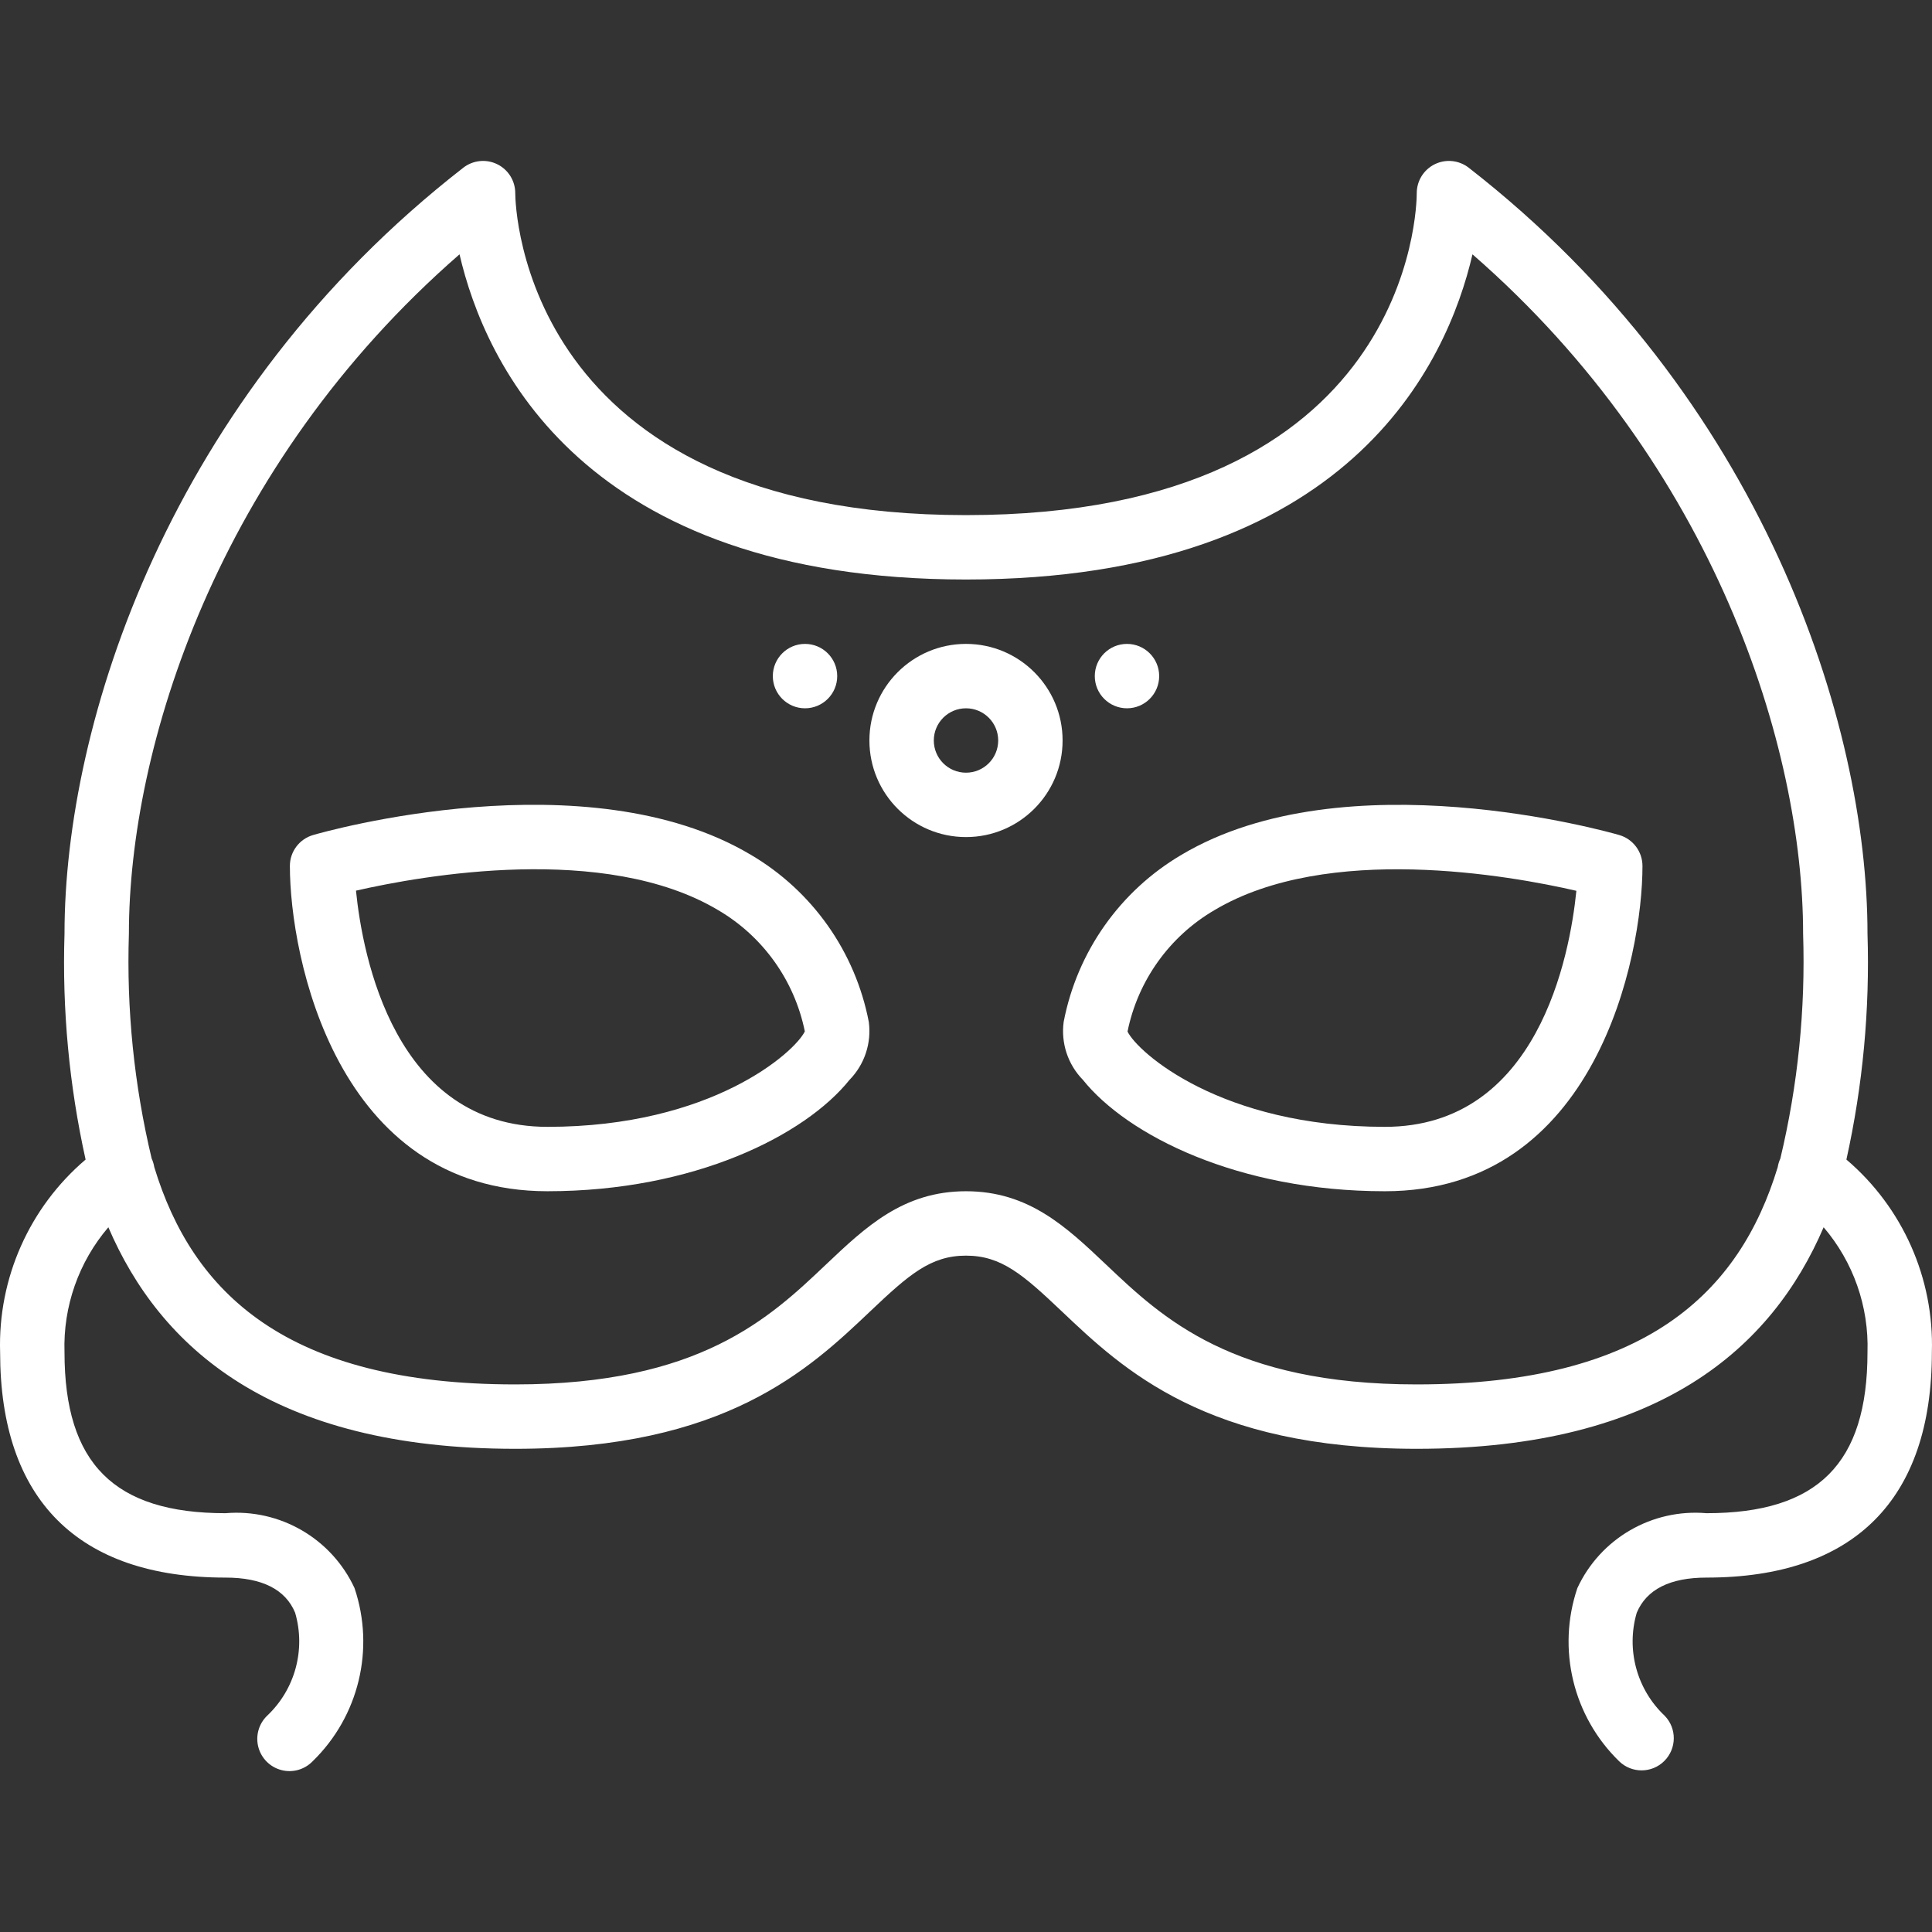 <?xml version="1.0"?>
<svg xmlns="http://www.w3.org/2000/svg" id="Capa_1" enable-background="new 0 0 512 512" height="512px" viewBox="0 0 512 512" width="512px"><rect x="0" y="0" width="512" height="512" fill="#333333" stroke="none"/><g><g id="Page-1"><g id="_x30_39---Superhero-Mask" transform="translate(-1 -1)"><path id="Shape" d="m490.317 308.294c4.353-19.643 6.23-39.754 5.589-59.863 0-55.716-27.679-142.311-105.681-202.984-2.573-2.002-6.062-2.362-8.99-.929s-4.784 4.41-4.781 7.669c0 3.481-1.357 85.323-119.453 85.323-117.482 0-119.453-81.868-119.453-85.323.002-3.26-1.853-6.236-4.781-7.669s-6.417-1.073-8.99.929c-78.003 60.674-105.682 147.268-105.682 202.984-.641 20.109 1.236 40.22 5.589 59.863-14.916 12.694-23.252 31.481-22.654 51.058 0 39.078 20.657 59.726 59.726 59.726 9.684 0 15.896 3.131 18.455 9.309 2.855 9.773-.013 20.321-7.423 27.303-2.218 2.142-3.108 5.315-2.327 8.298s3.111 5.313 6.094 6.094 6.156-.109 8.298-2.327c12.238-11.887 16.553-29.75 11.092-45.912-6.099-13.136-19.759-21.058-34.189-19.829-29.505 0-42.662-13.157-42.662-42.662-.392-12.101 3.752-23.912 11.621-33.114 13.626 31.757 43.259 58.711 107.832 58.711 55.665 0 77.866-21.058 94.077-36.442 10.222-9.693 15.99-14.752 25.375-14.752 9.386 0 15.153 5.06 25.375 14.752 16.211 15.384 38.413 36.442 94.077 36.442 64.573 0 94.205-26.954 107.832-58.711 7.869 9.202 12.014 21.013 11.621 33.114 0 29.505-13.157 42.662-42.662 42.662-14.446-1.241-28.125 6.691-34.223 19.846-5.461 16.163-1.146 34.025 11.092 45.912 3.348 3.234 8.67 3.187 11.961-.104s3.337-8.613.104-11.961c-7.41-6.982-10.278-17.53-7.423-27.303 2.594-6.194 8.805-9.326 18.49-9.326 39.07 0 59.726-20.648 59.726-59.726.599-19.577-7.737-38.364-22.652-51.058zm-113.864 59.59c-48.865 0-67.405-17.602-82.328-31.757-10.546-9.991-20.503-19.437-37.124-19.437s-26.578 9.445-37.124 19.437c-14.923 14.155-33.464 31.757-82.328 31.757-60.58 0-85.52-24.257-95.664-57.585-.124-.785-.356-1.549-.691-2.27-4.66-19.508-6.689-39.552-6.032-59.598 0-49.061 23.225-123.958 87.618-180.032 6.67 28.831 32.685 86.177 134.22 86.177s127.55-57.346 134.222-86.177c64.394 56.074 87.619 130.971 87.619 180.032.656 20.049-1.373 40.096-6.032 59.607-.337.717-.569 1.478-.691 2.261-10.137 33.328-35.086 57.585-95.665 57.585z" data-original="#000000" class="active-path" data-old_color="#000000" fill="#FFFFFF"/><path id="Shape_1_" d="m199.944 227.51c-43.353-25.793-113.028-6.084-115.954-5.222-3.663 1.056-6.181 4.413-6.169 8.225 0 23.95 12.269 86.177 68.259 86.177 38.899 0 68.259-14.821 80.042-29.505 3.978-4.059 5.867-9.724 5.119-15.358-3.57-18.587-14.974-34.735-31.297-44.317zm-53.864 72.115c-40.537 0-49.001-45.341-50.742-62.593 17.542-4.01 65.946-12.688 95.912 5.119 11.91 6.956 20.289 18.66 23.037 32.175-2.619 5.479-24.65 25.299-68.207 25.299z" data-original="#000000" class="active-path" data-old_color="#000000" fill="#FFFFFF"/><path id="Shape_2_" d="m430.104 222.288c-2.952-.853-72.602-20.554-115.963 5.222-16.3 9.581-27.688 25.715-31.254 44.283-.763 5.628 1.109 11.294 5.077 15.358 11.8 14.718 41.134 29.539 80.05 29.539 55.989 0 68.259-62.226 68.259-86.177.012-3.811-2.506-7.169-6.169-8.225zm-62.09 77.337c-43.566 0-65.588-19.812-68.207-25.256 2.747-13.516 11.127-25.22 23.037-32.175 29.957-17.85 78.361-9.172 95.912-5.119-1.741 17.21-10.205 62.55-50.742 62.55z" data-original="#000000" class="active-path" data-old_color="#000000" fill="#FFFFFF"/><path id="Shape_3_" d="m257 171.64c-14.137 0-25.597 11.46-25.597 25.597s11.46 25.597 25.597 25.597 25.597-11.46 25.597-25.597c0-14.136-11.46-25.597-25.597-25.597zm0 34.13c-4.712 0-8.532-3.82-8.532-8.532s3.82-8.532 8.532-8.532 8.532 3.82 8.532 8.532-3.82 8.532-8.532 8.532z" data-original="#000000" class="active-path" data-old_color="#000000" fill="#FFFFFF"/><circle id="Oval" cx="214.338" cy="180.173" r="8.532" data-original="#000000" class="active-path" data-old_color="#000000" fill="#FFFFFF"/><circle id="Oval_1_" cx="299.662" cy="180.173" r="8.532" data-original="#000000" class="active-path" data-old_color="#000000" fill="#FFFFFF"/></g></g></g> </svg>
